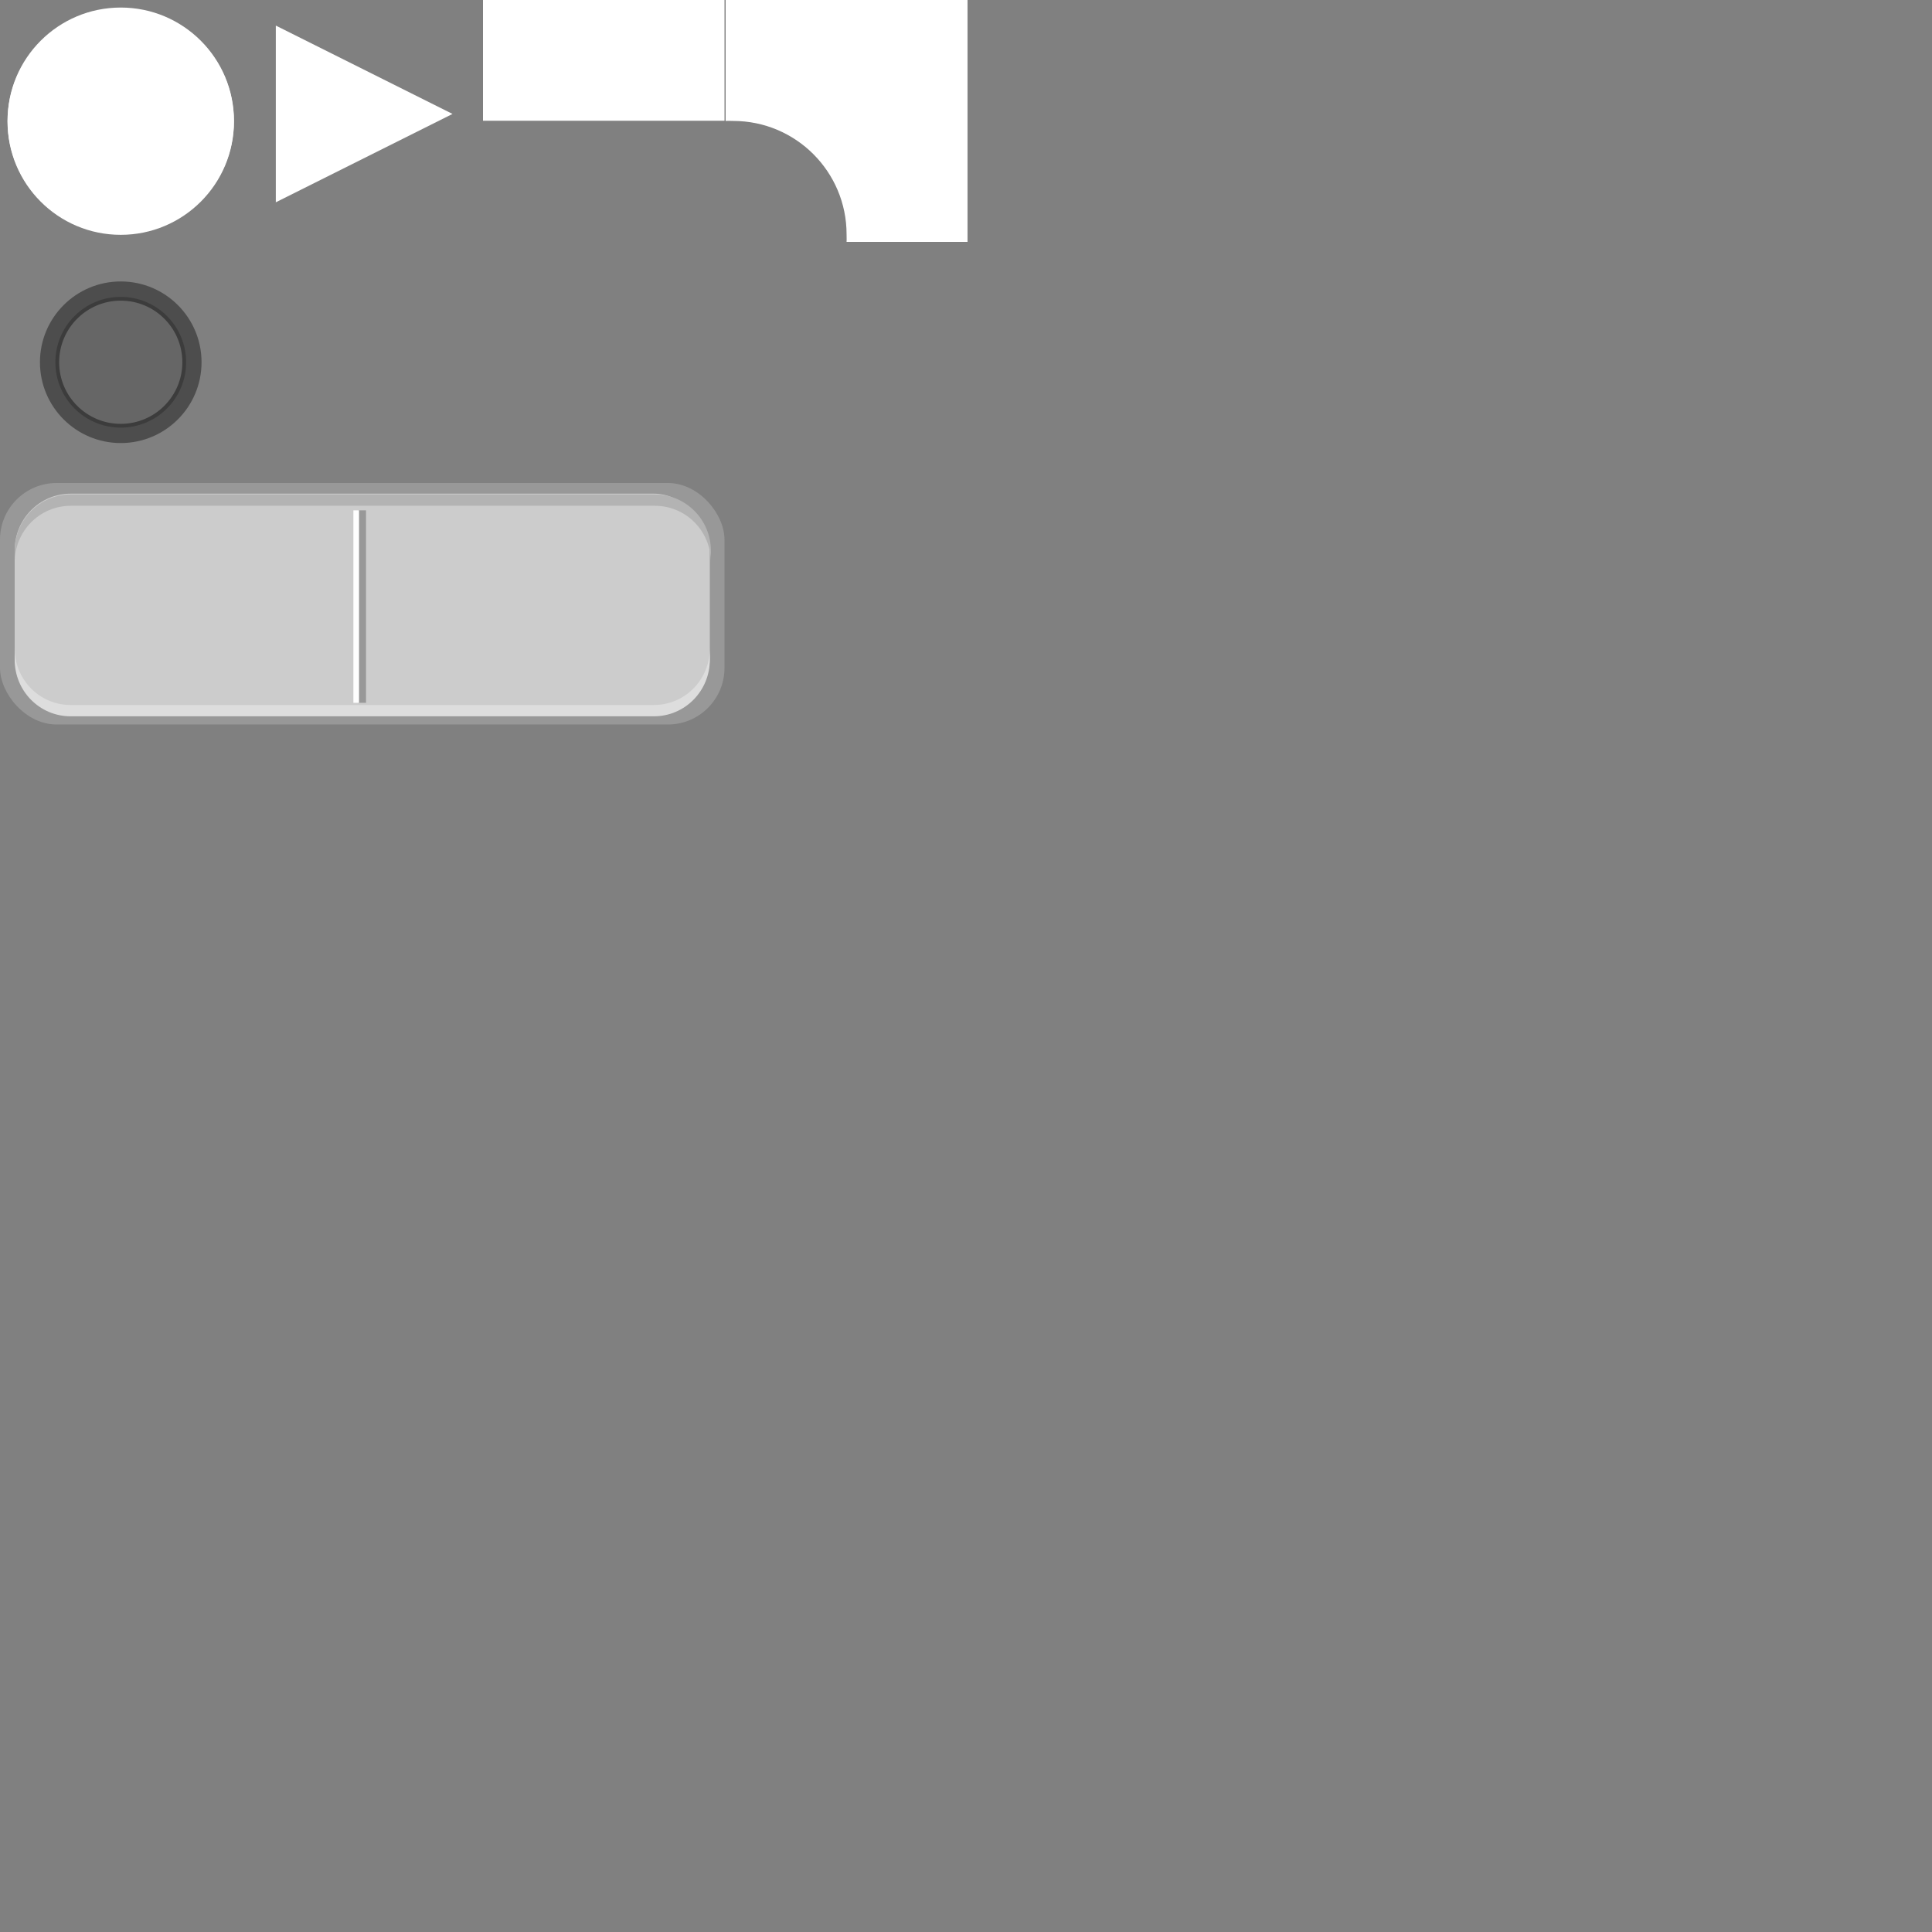 <?xml version="1.0" encoding="UTF-8" standalone="no"?>
<!-- Created with Inkscape (http://www.inkscape.org/) -->

<svg
   xmlns:dc="http://purl.org/dc/elements/1.1/"
   xmlns:cc="http://creativecommons.org/ns#"
   xmlns:rdf="http://www.w3.org/1999/02/22-rdf-syntax-ns#"
   xmlns:svg="http://www.w3.org/2000/svg"
   xmlns="http://www.w3.org/2000/svg"
   xmlns:sodipodi="http://sodipodi.sourceforge.net/DTD/sodipodi-0.dtd"
   xmlns:inkscape="http://www.inkscape.org/namespaces/inkscape"
   width="1024"
   height="1024"
   viewBox="0 0 270.933 270.933"
   version="1.1"
   id="svg8"
   sodipodi:docname="Sprites.svg"
   inkscape:version="0.92.2 (5c3e80d, 2017-08-06)">
  <rect x="0" y="0" width="270.933" height="270.933" fill="#808080" stroke="none"/>
  <defs
     id="defs2" />
  <sodipodi:namedview
     id="base"
     pagecolor="#ababab"
     bordercolor="#666666"
     borderopacity="1.0"
     inkscape:pageopacity="0"
     inkscape:pageshadow="2"
     inkscape:zoom="0.70710678"
     inkscape:cx="346.46708"
     inkscape:cy="431.0053"
     inkscape:document-units="px"
     inkscape:current-layer="layer1"
     showgrid="true"
     units="px"
     inkscape:showpageshadow="false"
     inkscape:window-width="1600"
     inkscape:window-height="847"
     inkscape:window-x="-8"
     inkscape:window-y="-8"
     inkscape:window-maximized="1"
     inkscape:snap-global="false">
    <inkscape:grid
       type="xygrid"
       id="grid7"
       spacingx="33.867"
       spacingy="33.867" />
  </sodipodi:namedview>
  <g
     inkscape:label="Layer 1"
     inkscape:groupmode="layer"
     id="layer1"
     transform="translate(0,-26.067)">
    <circle
       id="path3698"
       cx="16.933"
       cy="43.123"
       r="15.875"
       style="stroke-width:0.248;fill:#ffffff" />
    <rect
       style="fill:#ffffff;stroke-width:0.187"
       id="rect3700"
       width="33.867"
       height="16.933"
       x="67.733"
       y="26.067" />
    <path
       style="fill:#ffffff;stroke-width:1"
       d="m 384,0 10e-6,63.986 c 1.331,-0.092 2.665,0.017 4,0.014 33.137,0 60,26.863 60,60 -0.022,1.335 0.101,2.669 -0.01,4 H 512 V 0 Z"
       transform="matrix(0.265,0,0,0.265,0,26.067)"
       id="rect3704"
       inkscape:connector-curvature="0"
       sodipodi:nodetypes="cccccccc" />
    <path
       style="fill:#ffffff;fill-opacity:1;stroke-width:0.194"
       d="M 38.678,29.655 63.457,42.045 38.678,54.435 Z"
       id="rect3710"
       inkscape:connector-curvature="0"
       sodipodi:nodetypes="cccc" />
    <circle
       style="fill:#ffffff;stroke-width:0.248"
       r="15.875"
       cy="43"
       cx="16.933"
       id="circle3713" />
    <circle
       id="circle3715"
       cx="16.933"
       cy="76.867"
       r="11.331"
       style="fill:#4d4d4d;stroke-width:0.177" />
    <circle
       style="fill:#666666;stroke-width:0.529;stroke:#3c3c3c;stroke-opacity:1;stroke-miterlimit:4;stroke-dasharray:none"
       r="8.903"
       cy="76.867"
       cx="16.933"
       id="circle3717" />
    <rect
       style="fill:#989898;fill-opacity:1;stroke:none;stroke-width:0.529;stroke-miterlimit:4;stroke-dasharray:none;stroke-opacity:1"
       id="rect4526"
       width="101.6"
       height="33.867"
       x="0"
       y="93.8"
       rx="7.938"
       ry="7.938" />
    <rect
       ry="7.938"
       rx="7.847"
       y="95.297"
       x="2.058"
       height="30.873"
       width="97.484"
       id="rect4528"
       style="fill:#cccccc;fill-opacity:1;stroke:none;stroke-width:0.495;stroke-miterlimit:4;stroke-dasharray:none;stroke-opacity:1" />
    <path
       style="fill:#b3b3b3;fill-opacity:1;stroke:none;stroke-width:1.87;stroke-miterlimit:4;stroke-dasharray:none;stroke-opacity:1"
       d="M 37.438 261.656 C 21.007 261.656 7.777 275.036 7.777 291.656 L 7.777 297.656 C 7.777 281.036 21.007 267.656 37.438 267.656 L 346.562 267.656 C 362.993 267.656 376.223 281.036 376.223 297.656 L 376.223 291.656 C 376.223 275.036 362.993 261.656 346.562 261.656 L 37.438 261.656 z "
       transform="matrix(0.265,0,0,0.265,0,26.067)"
       id="rect4530" />
    <rect
       style="fill:#989898;fill-opacity:1;stroke:none;stroke-width:0.232;stroke-miterlimit:4;stroke-dasharray:none;stroke-opacity:1"
       id="rect4535"
       width="1.058"
       height="26.988"
       x="50.271"
       y="97.636" />
    <path
       id="path4537"
       d="m 9.905,126.518 c -4.347,0 -7.848,-3.54 -7.848,-7.938 v -1.588 c 0,4.397 3.5,7.938 7.848,7.938 H 91.695 c 4.347,0 7.848,-3.54 7.848,-7.938 v 1.588 c 0,4.397 -3.5,7.938 -7.848,7.938 z"
       style="fill:#dddddd;fill-opacity:1;stroke:none;stroke-width:0.495;stroke-miterlimit:4;stroke-dasharray:none;stroke-opacity:1"
       inkscape:connector-curvature="0" />
    <rect
       y="97.636"
       x="49.556"
       height="26.988"
       width="0.792"
       id="rect4539"
       style="fill:#fefefe;fill-opacity:1;stroke:none;stroke-width:0.201;stroke-miterlimit:4;stroke-dasharray:none;stroke-opacity:1" />
  </g>
</svg>

